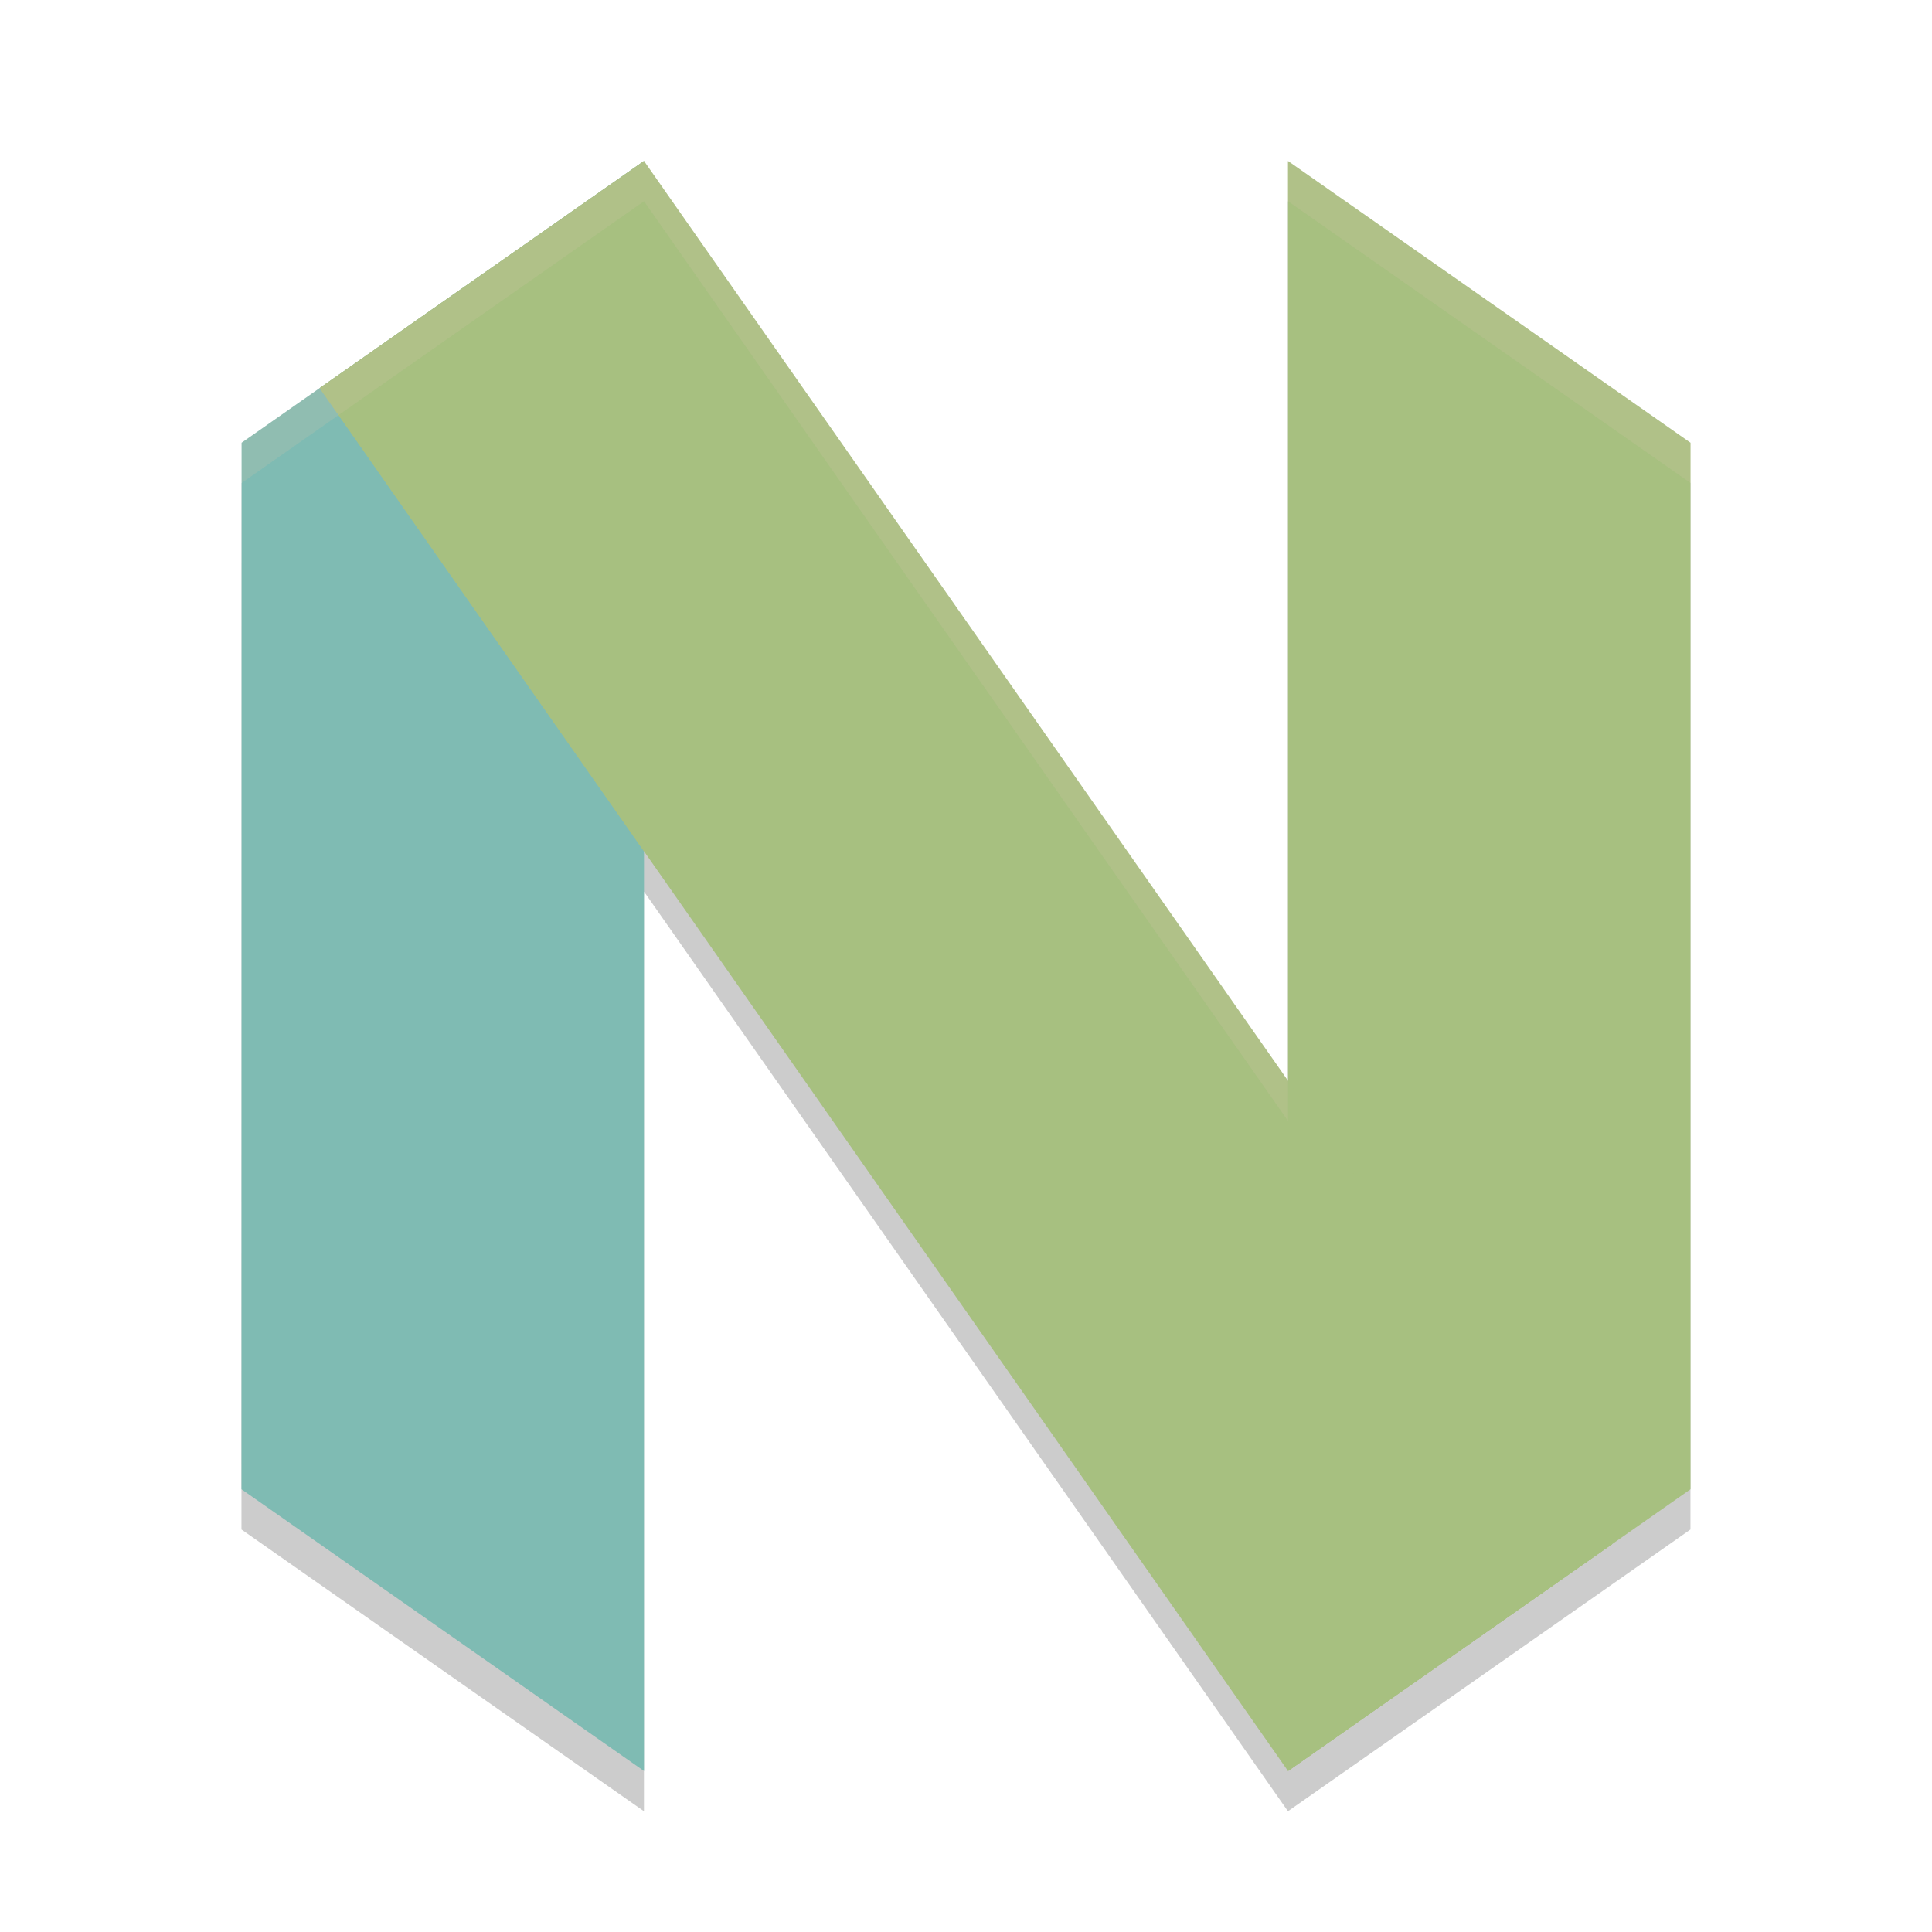 <svg xmlns="http://www.w3.org/2000/svg" width="48" height="48" version="1.1">
 <path style="opacity:.2" d="m16 5-8.059 5.643-1.938 1.357-0.004 26 10 7v-22.85l16 22.85 8.059-5.641 1.941-1.359v-26l-10-7v22.85z"/>
 <path style="fill:#a7c080" d="m42 11-10-7v40l10-7z"/>
 <path style="fill:#7fbbb3" d="m6.003 11 9.997-7v40l-10-7z"/>
 <path style="fill:#a7c080" d="m16 4 24.058 34.359-8.058 5.641-24.058-34.358z"/>
 <path style="fill:#a7c080" d="m32 26.85v17.15l8.059-5.641-8.059-11.509z"/>
 <path style="fill:#a7c080" d="m16 4l-8.059 5.643 8.059 11.507v-17.15z"/>
 <path style="opacity:.2;fill:#d3c6aa" d="m16 4l-8.059 5.643-1.938 1.357v1l1.938-1.357 8.059-5.643 16 22.85v-1l-16-22.85zm16 0v1l10 7v-1l-10-7z"/>
</svg>
